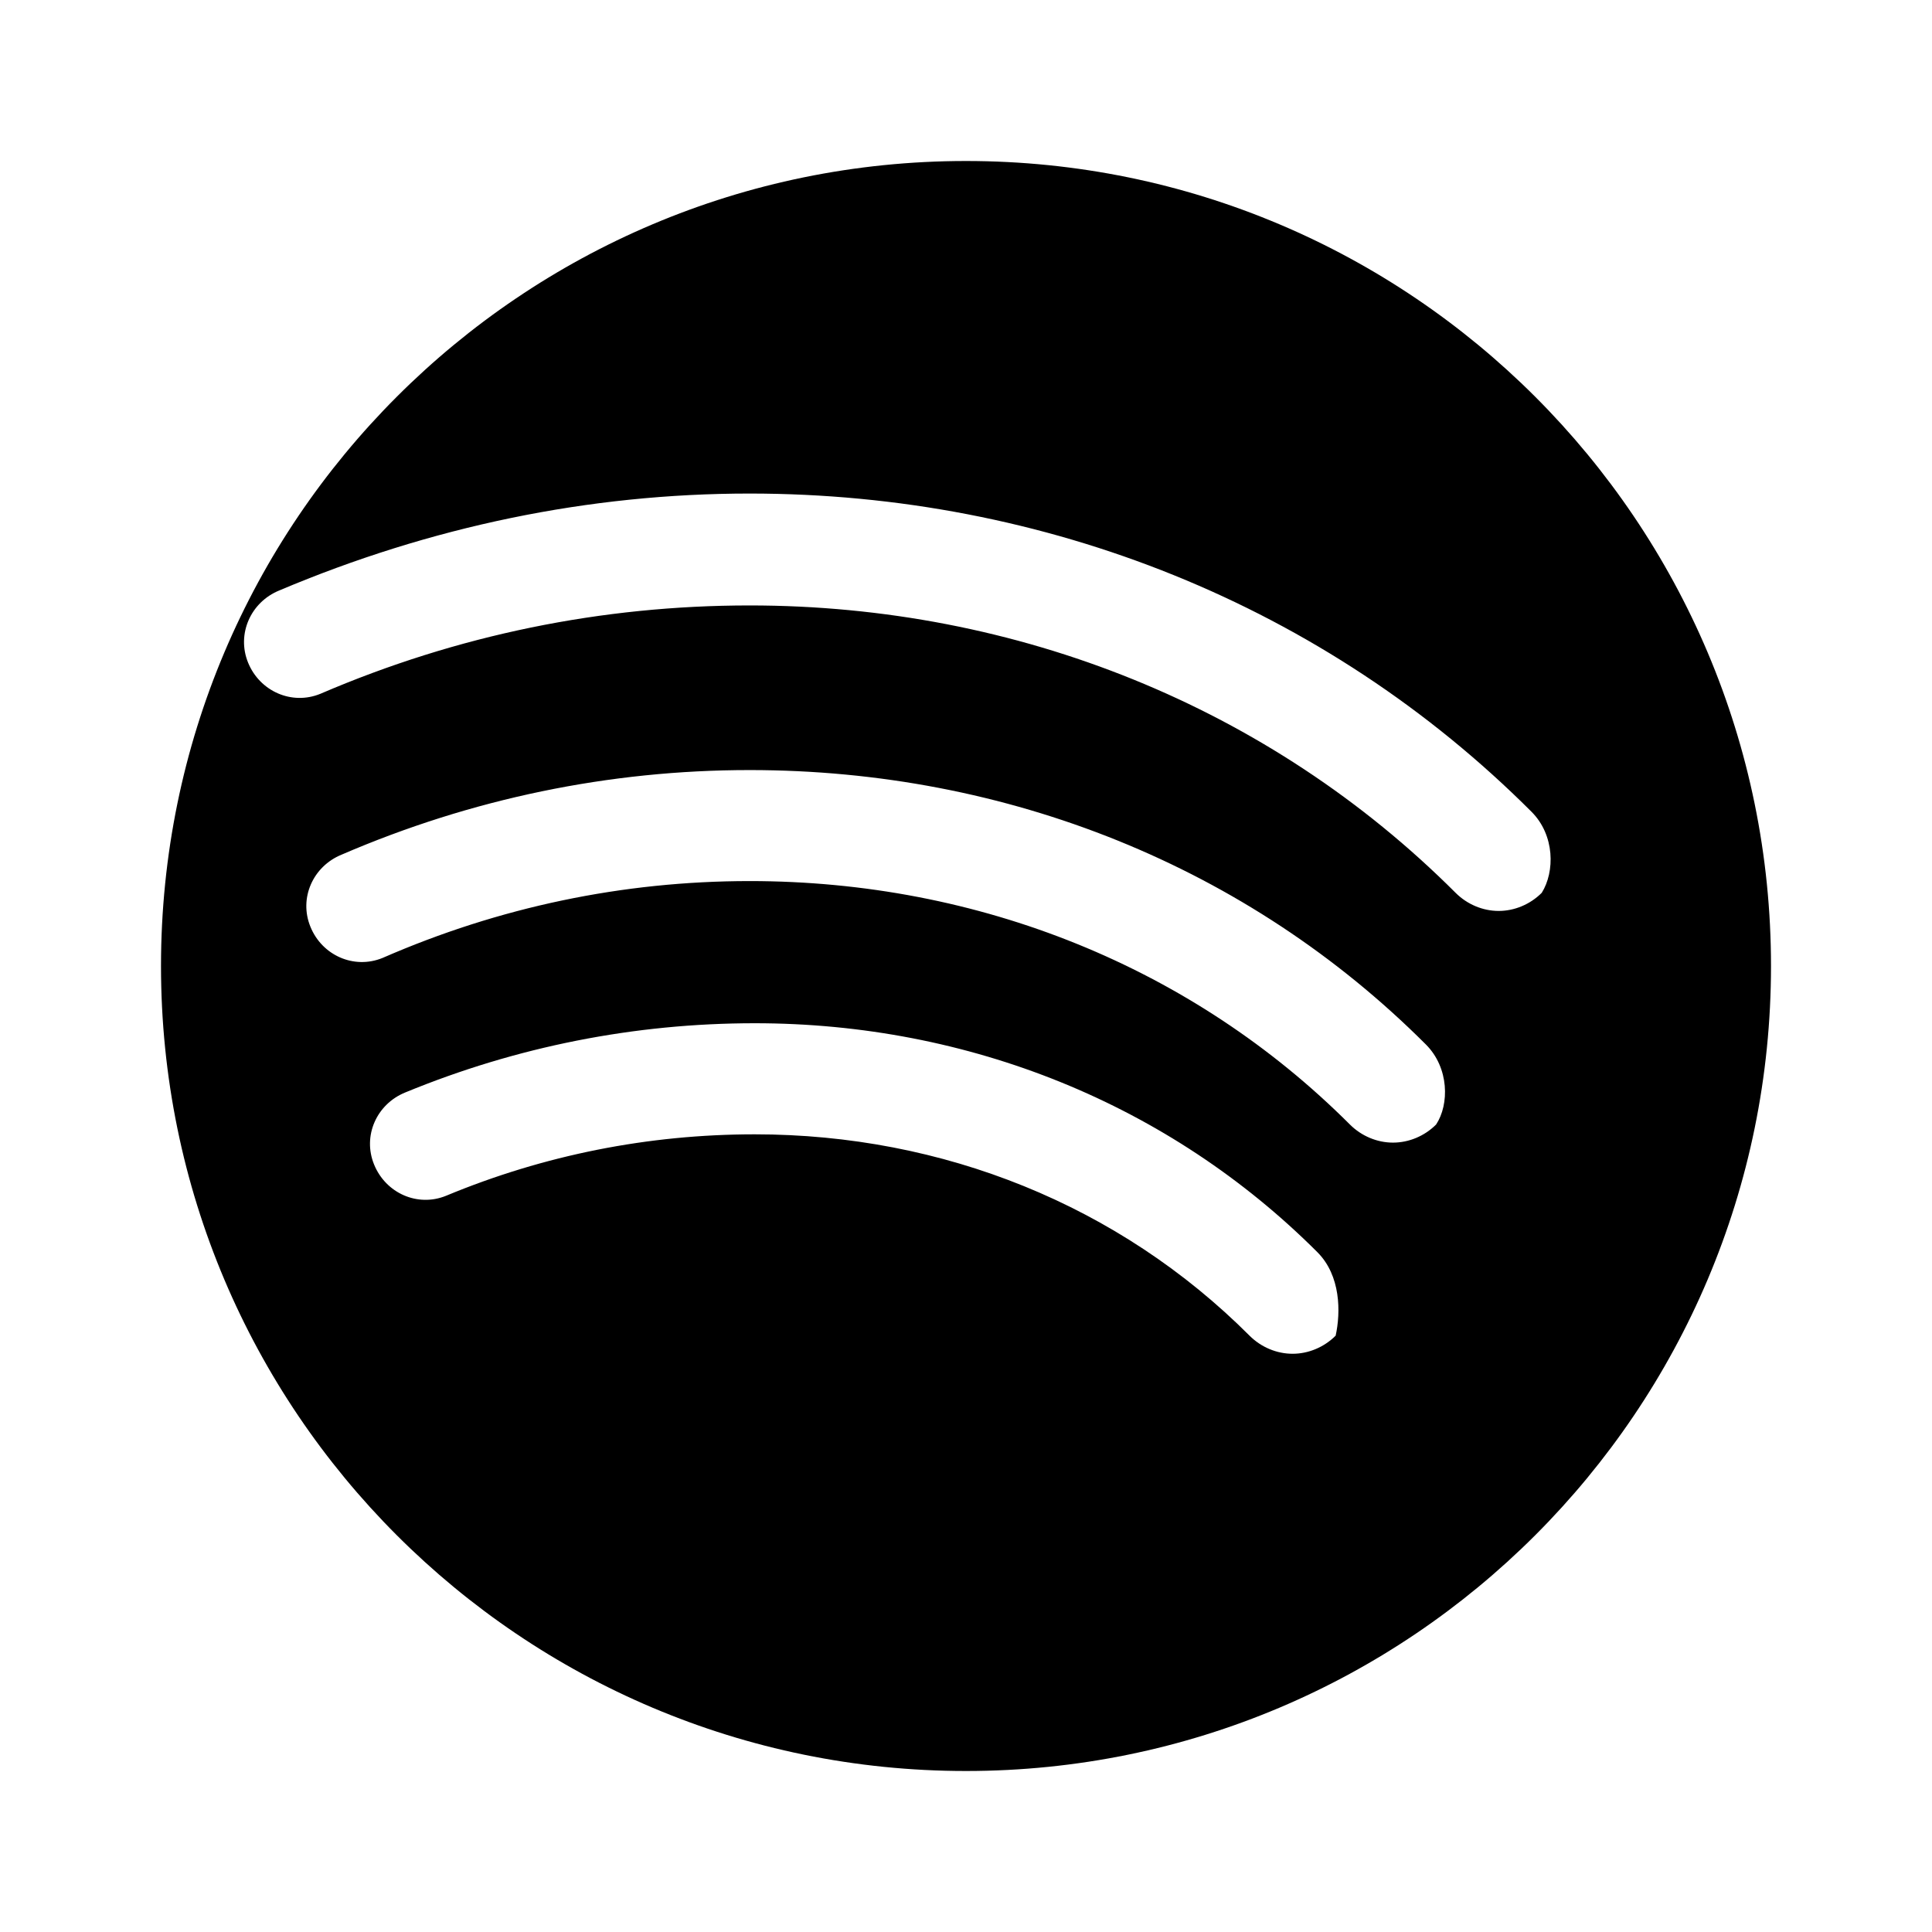 <svg width="24" height="24" viewBox="0 0 24 24" fill="none" xmlns="http://www.w3.org/2000/svg">
    <path d="M12 2C6.477 2 2 6.477 2 12C2 17.523 6.477 22 12 22C17.523 22 22 17.523 22 12C22 6.477 17.523 2 12 2ZM16.592 16.592C16.447 16.737 16.252 16.817 16.057 16.817C15.862 16.817 15.667 16.737 15.522 16.592C13.905 14.974 11.716 14.091 9.376 14.091C8.054 14.091 6.76 14.348 5.542 14.854C5.187 14.999 4.792 14.822 4.647 14.466C4.502 14.111 4.678 13.716 5.034 13.571C6.418 13.001 7.884 12.711 9.376 12.711C12.034 12.711 14.526 13.716 16.365 15.555C16.656 15.846 16.656 16.301 16.592 16.592ZM17.84 13.969C17.695 14.114 17.5 14.194 17.304 14.194C17.109 14.194 16.914 14.114 16.769 13.969C14.813 12.014 12.159 10.945 9.312 10.945C7.738 10.945 6.2 11.268 4.752 11.9C4.397 12.045 4 11.868 3.856 11.512C3.711 11.157 3.888 10.762 4.243 10.617C5.856 9.921 7.57 9.566 9.312 9.566C12.509 9.566 15.5 10.762 17.713 12.975C18.004 13.266 18.004 13.721 17.84 13.969ZM19.152 11.091C19.007 11.236 18.812 11.316 18.617 11.316C18.422 11.316 18.227 11.236 18.082 11.091C15.774 8.783 12.637 7.521 9.312 7.521C7.478 7.521 5.681 7.887 3.979 8.619C3.624 8.764 3.227 8.587 3.082 8.232C2.937 7.877 3.114 7.48 3.469 7.335C5.352 6.539 7.318 6.131 9.312 6.131C12.986 6.131 16.462 7.521 19.025 10.084C19.316 10.375 19.316 10.83 19.152 11.091Z" fill="currentColor"/>
</svg> 